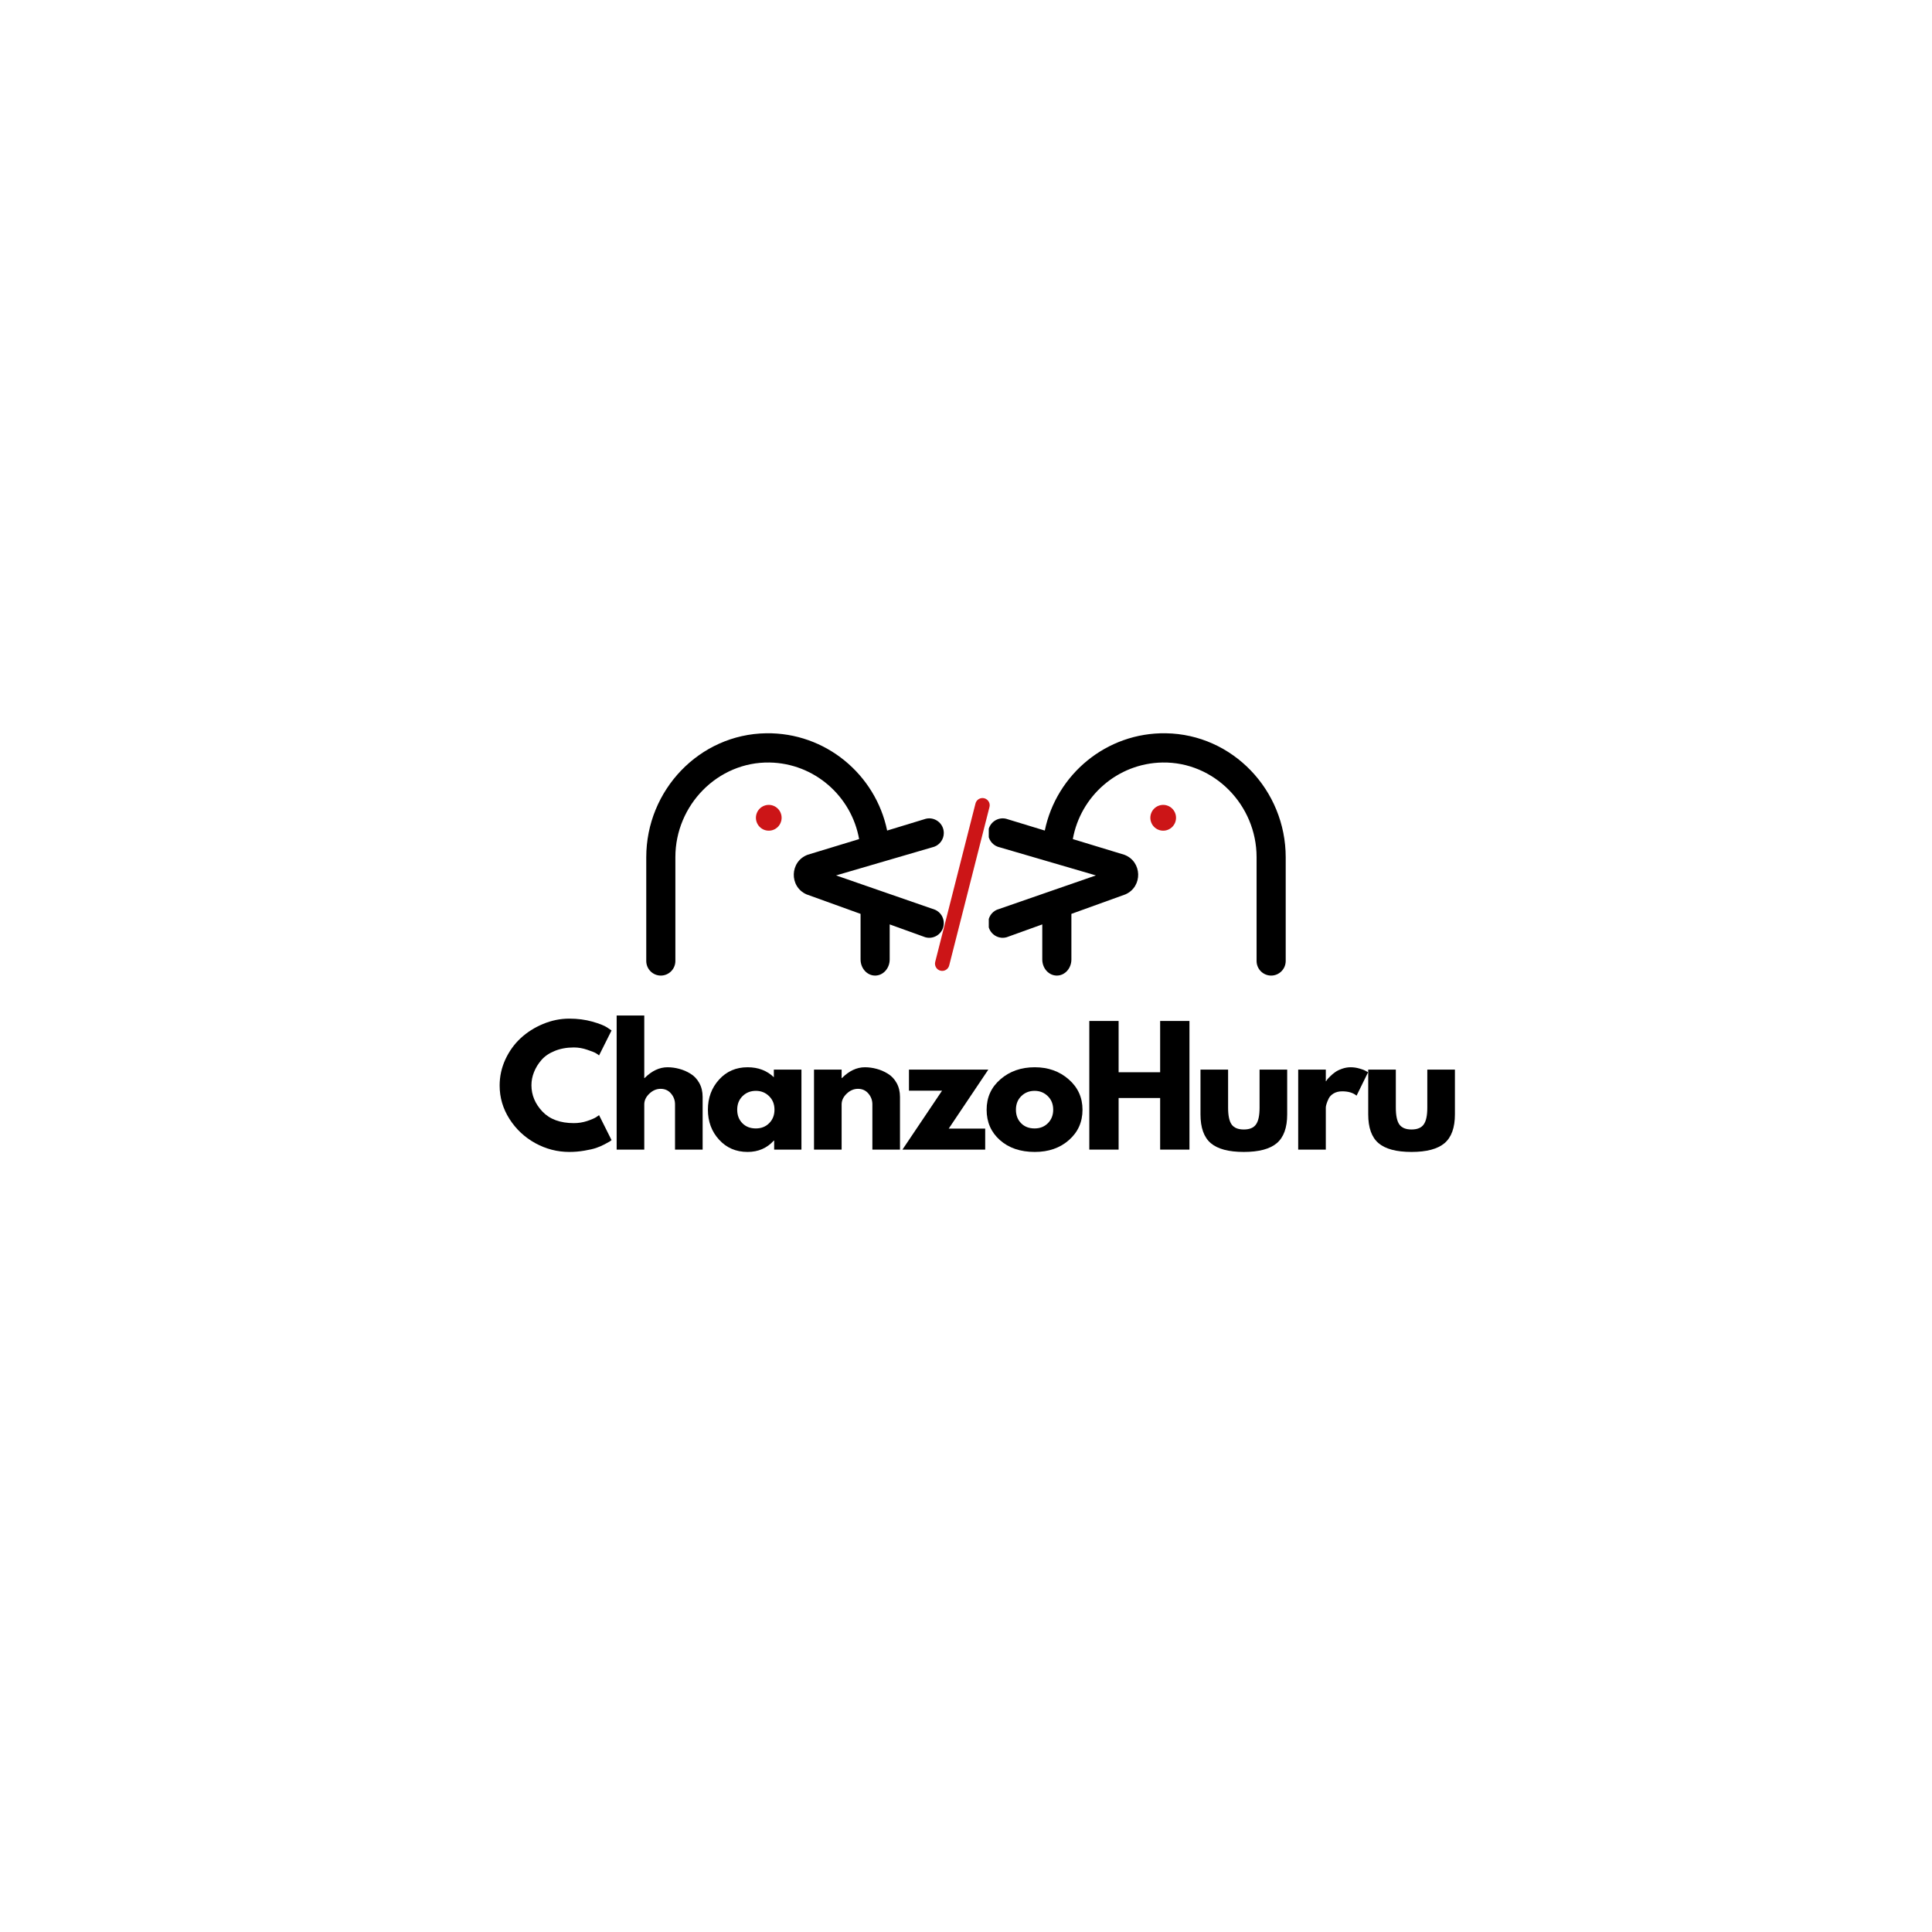 <svg xmlns="http://www.w3.org/2000/svg" width="375" viewBox="0 0 375 375" height="375" version="1.0"><defs><clipPath id="a"><path d="M 125.438 142.137 L 183.188 142.137 L 183.188 189.387 L 125.438 189.387 Z M 125.438 142.137"/></clipPath><clipPath id="b"><path d="M 191.922 142.137 L 249.555 142.137 L 249.555 189.387 L 191.922 189.387 Z M 191.922 142.137"/></clipPath><clipPath id="c"><path d="M 181 154 L 193 154 L 193 189 L 181 189 Z M 181 154"/></clipPath><clipPath id="d"><path d="M 169.312 167.242 L 191.23 154.211 L 204.262 176.133 L 182.344 189.164 Z M 169.312 167.242"/></clipPath><clipPath id="e"><path d="M 169.312 167.242 L 191.23 154.211 L 204.262 176.133 L 182.344 189.164 Z M 169.312 167.242"/></clipPath></defs><path fill="#CC1517" d="M 151.711 158.73 C 151.711 159.062 151.648 159.383 151.52 159.688 C 151.395 159.996 151.215 160.266 150.98 160.5 C 150.746 160.734 150.477 160.918 150.172 161.043 C 149.867 161.172 149.547 161.234 149.219 161.234 C 148.887 161.234 148.57 161.172 148.262 161.043 C 147.957 160.918 147.688 160.734 147.453 160.5 C 147.223 160.266 147.039 159.996 146.914 159.688 C 146.789 159.383 146.723 159.062 146.723 158.73 C 146.723 158.398 146.789 158.078 146.914 157.773 C 147.039 157.465 147.223 157.195 147.453 156.961 C 147.688 156.727 147.957 156.547 148.262 156.418 C 148.57 156.293 148.887 156.227 149.219 156.227 C 149.547 156.227 149.867 156.293 150.172 156.418 C 150.477 156.547 150.746 156.727 150.98 156.961 C 151.215 157.195 151.395 157.465 151.52 157.773 C 151.648 158.078 151.711 158.398 151.711 158.73 Z M 151.711 158.73"/><g clip-path="url(#a)"><path d="M 181.496 176.582 L 162.277 169.918 L 181.344 164.348 C 182.453 163.934 183.191 162.871 183.191 161.684 C 183.191 159.707 181.23 158.336 179.383 159.02 L 172.195 161.211 C 169.945 150.324 160.234 142.148 148.695 142.328 C 135.734 142.527 125.438 153.387 125.438 166.402 L 125.438 186.52 C 125.438 188.09 126.703 189.359 128.262 189.359 C 129.824 189.359 131.09 188.09 131.09 186.523 L 131.09 166.367 C 131.09 156.27 139.32 147.832 149.375 148.004 C 158.066 148.156 165.273 154.527 166.754 162.867 L 156.773 165.906 C 153.285 167.199 153.141 172.102 156.547 173.598 L 167.035 177.383 L 167.035 186.227 C 167.035 187.957 168.301 189.359 169.859 189.359 C 171.422 189.359 172.688 187.957 172.688 186.227 L 172.688 179.426 L 179.227 181.785 C 181.098 182.609 183.188 181.234 183.188 179.188 C 183.191 178.055 182.527 177.035 181.496 176.582 Z M 181.496 176.582"/></g><path fill="#CC1517" d="M 223.281 158.73 C 223.281 159.062 223.344 159.383 223.473 159.688 C 223.598 159.996 223.777 160.266 224.012 160.5 C 224.246 160.734 224.516 160.918 224.82 161.043 C 225.125 161.172 225.445 161.234 225.773 161.234 C 226.105 161.234 226.422 161.172 226.727 161.043 C 227.035 160.918 227.305 160.734 227.535 160.5 C 227.77 160.266 227.949 159.996 228.078 159.688 C 228.203 159.383 228.266 159.062 228.266 158.73 C 228.266 158.398 228.203 158.078 228.078 157.773 C 227.949 157.465 227.77 157.195 227.535 156.961 C 227.305 156.727 227.035 156.547 226.727 156.418 C 226.422 156.293 226.105 156.227 225.773 156.227 C 225.445 156.227 225.125 156.293 224.82 156.418 C 224.516 156.547 224.246 156.727 224.012 156.961 C 223.777 157.195 223.598 157.465 223.473 157.773 C 223.344 158.078 223.281 158.398 223.281 158.73 Z M 223.281 158.73"/><g clip-path="url(#b)"><path d="M 193.496 176.582 L 212.711 169.918 L 193.648 164.348 C 192.539 163.934 191.801 162.871 191.801 161.684 C 191.801 159.707 193.762 158.336 195.605 159.02 L 202.793 161.211 C 205.047 150.324 214.754 142.148 226.293 142.328 C 239.258 142.527 249.555 153.387 249.555 166.402 L 249.555 186.52 C 249.555 188.09 248.289 189.359 246.727 189.359 C 245.168 189.359 243.902 188.09 243.902 186.523 L 243.902 166.367 C 243.902 156.27 235.672 147.832 225.617 148.004 C 216.926 148.156 209.719 154.527 208.234 162.867 L 218.219 165.906 C 221.707 167.199 221.852 172.102 218.441 173.598 L 207.957 177.383 L 207.957 186.227 C 207.957 187.957 206.691 189.359 205.133 189.359 C 203.57 189.359 202.305 187.957 202.305 186.227 L 202.305 179.426 L 195.762 181.785 C 193.895 182.609 191.805 181.234 191.805 179.188 C 191.801 178.055 192.465 177.035 193.496 176.582 Z M 193.496 176.582"/></g><g clip-path="url(#c)"><g clip-path="url(#d)"><g clip-path="url(#e)"><path fill="#CC1517" d="M 182.535 188.406 C 182.355 188.363 182.191 188.285 182.043 188.172 C 181.895 188.062 181.773 187.926 181.68 187.766 C 181.582 187.605 181.523 187.434 181.496 187.25 C 181.469 187.066 181.48 186.887 181.523 186.703 L 189.336 155.98 C 189.379 155.797 189.457 155.629 189.566 155.477 C 189.68 155.324 189.812 155.199 189.973 155.102 C 190.137 155.004 190.309 154.941 190.496 154.914 C 190.68 154.887 190.863 154.898 191.047 154.941 C 191.227 154.988 191.395 155.07 191.543 155.184 C 191.695 155.297 191.816 155.434 191.91 155.594 C 192.008 155.758 192.066 155.934 192.09 156.117 C 192.113 156.305 192.102 156.488 192.051 156.668 L 184.238 187.395 C 184.195 187.574 184.117 187.738 184.004 187.887 C 183.895 188.039 183.758 188.16 183.598 188.254 C 183.438 188.348 183.266 188.41 183.082 188.438 C 182.898 188.465 182.715 188.453 182.535 188.406 Z M 182.535 188.406"/></g></g></g><g><g><g><path d="M 15.109 -5.141 C 15.973 -5.141 16.812 -5.27 17.625 -5.531 C 18.445 -5.801 19.051 -6.055 19.438 -6.297 L 20 -6.688 L 22.422 -1.844 C 22.348 -1.781 22.238 -1.695 22.094 -1.594 C 21.945 -1.5 21.617 -1.316 21.109 -1.047 C 20.598 -0.773 20.047 -0.535 19.453 -0.328 C 18.867 -0.129 18.102 0.047 17.156 0.203 C 16.207 0.367 15.227 0.453 14.219 0.453 C 11.906 0.453 9.707 -0.113 7.625 -1.25 C 5.551 -2.395 3.879 -3.961 2.609 -5.953 C 1.336 -7.953 0.703 -10.113 0.703 -12.438 C 0.703 -14.195 1.07 -15.883 1.812 -17.5 C 2.562 -19.113 3.555 -20.492 4.797 -21.641 C 6.035 -22.785 7.484 -23.703 9.141 -24.391 C 10.797 -25.078 12.488 -25.422 14.219 -25.422 C 15.832 -25.422 17.32 -25.227 18.688 -24.844 C 20.051 -24.457 21.016 -24.078 21.578 -23.703 L 22.422 -23.125 L 20 -18.281 C 19.863 -18.406 19.656 -18.551 19.375 -18.719 C 19.094 -18.883 18.523 -19.109 17.672 -19.391 C 16.828 -19.68 15.973 -19.828 15.109 -19.828 C 13.734 -19.828 12.5 -19.602 11.406 -19.156 C 10.32 -18.719 9.461 -18.133 8.828 -17.406 C 8.191 -16.676 7.707 -15.891 7.375 -15.047 C 7.039 -14.211 6.875 -13.363 6.875 -12.5 C 6.875 -10.602 7.582 -8.898 9 -7.391 C 10.426 -5.891 12.461 -5.141 15.109 -5.141 Z M 15.109 -5.141" transform="translate(96.277 223.138)"/></g></g></g><g><g><g><path d="M 1.812 0 L 1.812 -26.031 L 7.172 -26.031 L 7.172 -13.891 L 7.234 -13.891 C 8.629 -15.285 10.113 -15.984 11.688 -15.984 C 12.445 -15.984 13.207 -15.879 13.969 -15.672 C 14.727 -15.473 15.453 -15.16 16.141 -14.734 C 16.836 -14.316 17.406 -13.719 17.844 -12.938 C 18.281 -12.156 18.5 -11.254 18.5 -10.234 L 18.5 0 L 13.141 0 L 13.141 -8.781 C 13.141 -9.582 12.879 -10.285 12.359 -10.891 C 11.848 -11.492 11.176 -11.797 10.344 -11.797 C 9.539 -11.797 8.812 -11.484 8.156 -10.859 C 7.5 -10.234 7.172 -9.539 7.172 -8.781 L 7.172 0 Z M 1.812 0" transform="translate(117.881 223.138)"/></g></g></g><g><g><g><path d="M 2.875 -1.922 C 1.426 -3.504 0.703 -5.445 0.703 -7.75 C 0.703 -10.051 1.426 -12 2.875 -13.594 C 4.32 -15.188 6.164 -15.984 8.406 -15.984 C 10.469 -15.984 12.164 -15.336 13.5 -14.047 L 13.5 -15.531 L 18.859 -15.531 L 18.859 0 L 13.562 0 L 13.562 -1.75 L 13.5 -1.75 C 12.164 -0.281 10.469 0.453 8.406 0.453 C 6.164 0.453 4.32 -0.336 2.875 -1.922 Z M 7.422 -10.375 C 6.734 -9.695 6.391 -8.82 6.391 -7.75 C 6.391 -6.676 6.723 -5.801 7.391 -5.125 C 8.055 -4.445 8.93 -4.109 10.016 -4.109 C 11.066 -4.109 11.93 -4.453 12.609 -5.141 C 13.285 -5.828 13.625 -6.695 13.625 -7.75 C 13.625 -8.82 13.273 -9.695 12.578 -10.375 C 11.879 -11.062 11.023 -11.406 10.016 -11.406 C 8.984 -11.406 8.117 -11.062 7.422 -10.375 Z M 7.422 -10.375" transform="translate(136.701 223.138)"/></g></g></g><g><g><g><path d="M 1.812 0 L 1.812 -15.531 L 7.172 -15.531 L 7.172 -13.891 L 7.234 -13.891 C 8.629 -15.285 10.113 -15.984 11.688 -15.984 C 12.445 -15.984 13.207 -15.879 13.969 -15.672 C 14.727 -15.473 15.453 -15.16 16.141 -14.734 C 16.836 -14.316 17.406 -13.719 17.844 -12.938 C 18.281 -12.156 18.5 -11.254 18.5 -10.234 L 18.5 0 L 13.141 0 L 13.141 -8.781 C 13.141 -9.582 12.879 -10.285 12.359 -10.891 C 11.848 -11.492 11.176 -11.797 10.344 -11.797 C 9.539 -11.797 8.812 -11.484 8.156 -10.859 C 7.5 -10.234 7.172 -9.539 7.172 -8.781 L 7.172 0 Z M 1.812 0" transform="translate(156.187 223.138)"/></g></g></g><g><g><g><path d="M 16.828 -15.531 L 9.141 -4.078 L 16.219 -4.078 L 16.219 0 L 0.156 0 L 7.844 -11.438 L 1.422 -11.438 L 1.422 -15.531 Z M 16.828 -15.531" transform="translate(175.007 223.138)"/></g></g></g><g><g><g><path d="M 3.281 -1.844 C 1.562 -3.375 0.703 -5.336 0.703 -7.734 C 0.703 -10.141 1.598 -12.113 3.391 -13.656 C 5.18 -15.207 7.398 -15.984 10.047 -15.984 C 12.648 -15.984 14.844 -15.203 16.625 -13.641 C 18.414 -12.086 19.312 -10.117 19.312 -7.734 C 19.312 -5.359 18.438 -3.398 16.688 -1.859 C 14.945 -0.316 12.734 0.453 10.047 0.453 C 7.266 0.453 5.008 -0.312 3.281 -1.844 Z M 7.422 -10.375 C 6.734 -9.695 6.391 -8.82 6.391 -7.75 C 6.391 -6.676 6.723 -5.801 7.391 -5.125 C 8.055 -4.445 8.93 -4.109 10.016 -4.109 C 11.066 -4.109 11.93 -4.453 12.609 -5.141 C 13.285 -5.828 13.625 -6.695 13.625 -7.75 C 13.625 -8.82 13.273 -9.695 12.578 -10.375 C 11.879 -11.062 11.023 -11.406 10.016 -11.406 C 8.984 -11.406 8.117 -11.062 7.422 -10.375 Z M 7.422 -10.375" transform="translate(190.801 223.138)"/></g></g></g><g><g><g><path d="M 7.5 -10.016 L 7.5 0 L 1.812 0 L 1.812 -24.969 L 7.5 -24.969 L 7.5 -15.016 L 15.562 -15.016 L 15.562 -24.969 L 21.25 -24.969 L 21.25 0 L 15.562 0 L 15.562 -10.016 Z M 7.5 -10.016" transform="translate(209.622 223.138)"/></g></g></g><g><g><g><path d="M 6.875 -15.531 L 6.875 -8.141 C 6.875 -6.609 7.102 -5.52 7.562 -4.875 C 8.031 -4.227 8.816 -3.906 9.922 -3.906 C 11.035 -3.906 11.82 -4.227 12.281 -4.875 C 12.75 -5.52 12.984 -6.609 12.984 -8.141 L 12.984 -15.531 L 18.344 -15.531 L 18.344 -6.844 C 18.344 -4.258 17.672 -2.395 16.328 -1.25 C 14.984 -0.113 12.848 0.453 9.922 0.453 C 6.992 0.453 4.859 -0.113 3.516 -1.25 C 2.18 -2.395 1.516 -4.258 1.516 -6.844 L 1.516 -15.531 Z M 6.875 -15.531" transform="translate(231.498 223.138)"/></g></g></g><g><g><g><path d="M 1.812 0 L 1.812 -15.531 L 7.172 -15.531 L 7.172 -13.281 L 7.234 -13.281 C 7.273 -13.363 7.336 -13.461 7.422 -13.578 C 7.516 -13.703 7.711 -13.914 8.016 -14.219 C 8.316 -14.52 8.641 -14.789 8.984 -15.031 C 9.328 -15.281 9.77 -15.5 10.312 -15.688 C 10.863 -15.883 11.422 -15.984 11.984 -15.984 C 12.566 -15.984 13.141 -15.898 13.703 -15.734 C 14.273 -15.578 14.691 -15.414 14.953 -15.25 L 15.375 -15.016 L 13.141 -10.469 C 12.473 -11.031 11.539 -11.312 10.344 -11.312 C 9.695 -11.312 9.141 -11.172 8.672 -10.891 C 8.211 -10.609 7.891 -10.266 7.703 -9.859 C 7.516 -9.461 7.379 -9.117 7.297 -8.828 C 7.211 -8.547 7.172 -8.328 7.172 -8.172 L 7.172 0 Z M 1.812 0" transform="translate(250.167 223.138)"/></g></g></g><g><g><g><path d="M 6.875 -15.531 L 6.875 -8.141 C 6.875 -6.609 7.102 -5.52 7.562 -4.875 C 8.031 -4.227 8.816 -3.906 9.922 -3.906 C 11.035 -3.906 11.82 -4.227 12.281 -4.875 C 12.75 -5.52 12.984 -6.609 12.984 -8.141 L 12.984 -15.531 L 18.344 -15.531 L 18.344 -6.844 C 18.344 -4.258 17.672 -2.395 16.328 -1.25 C 14.984 -0.113 12.848 0.453 9.922 0.453 C 6.992 0.453 4.859 -0.113 3.516 -1.25 C 2.18 -2.395 1.516 -4.258 1.516 -6.844 L 1.516 -15.531 Z M 6.875 -15.531" transform="translate(264.055 223.138)"/></g></g></g></svg>